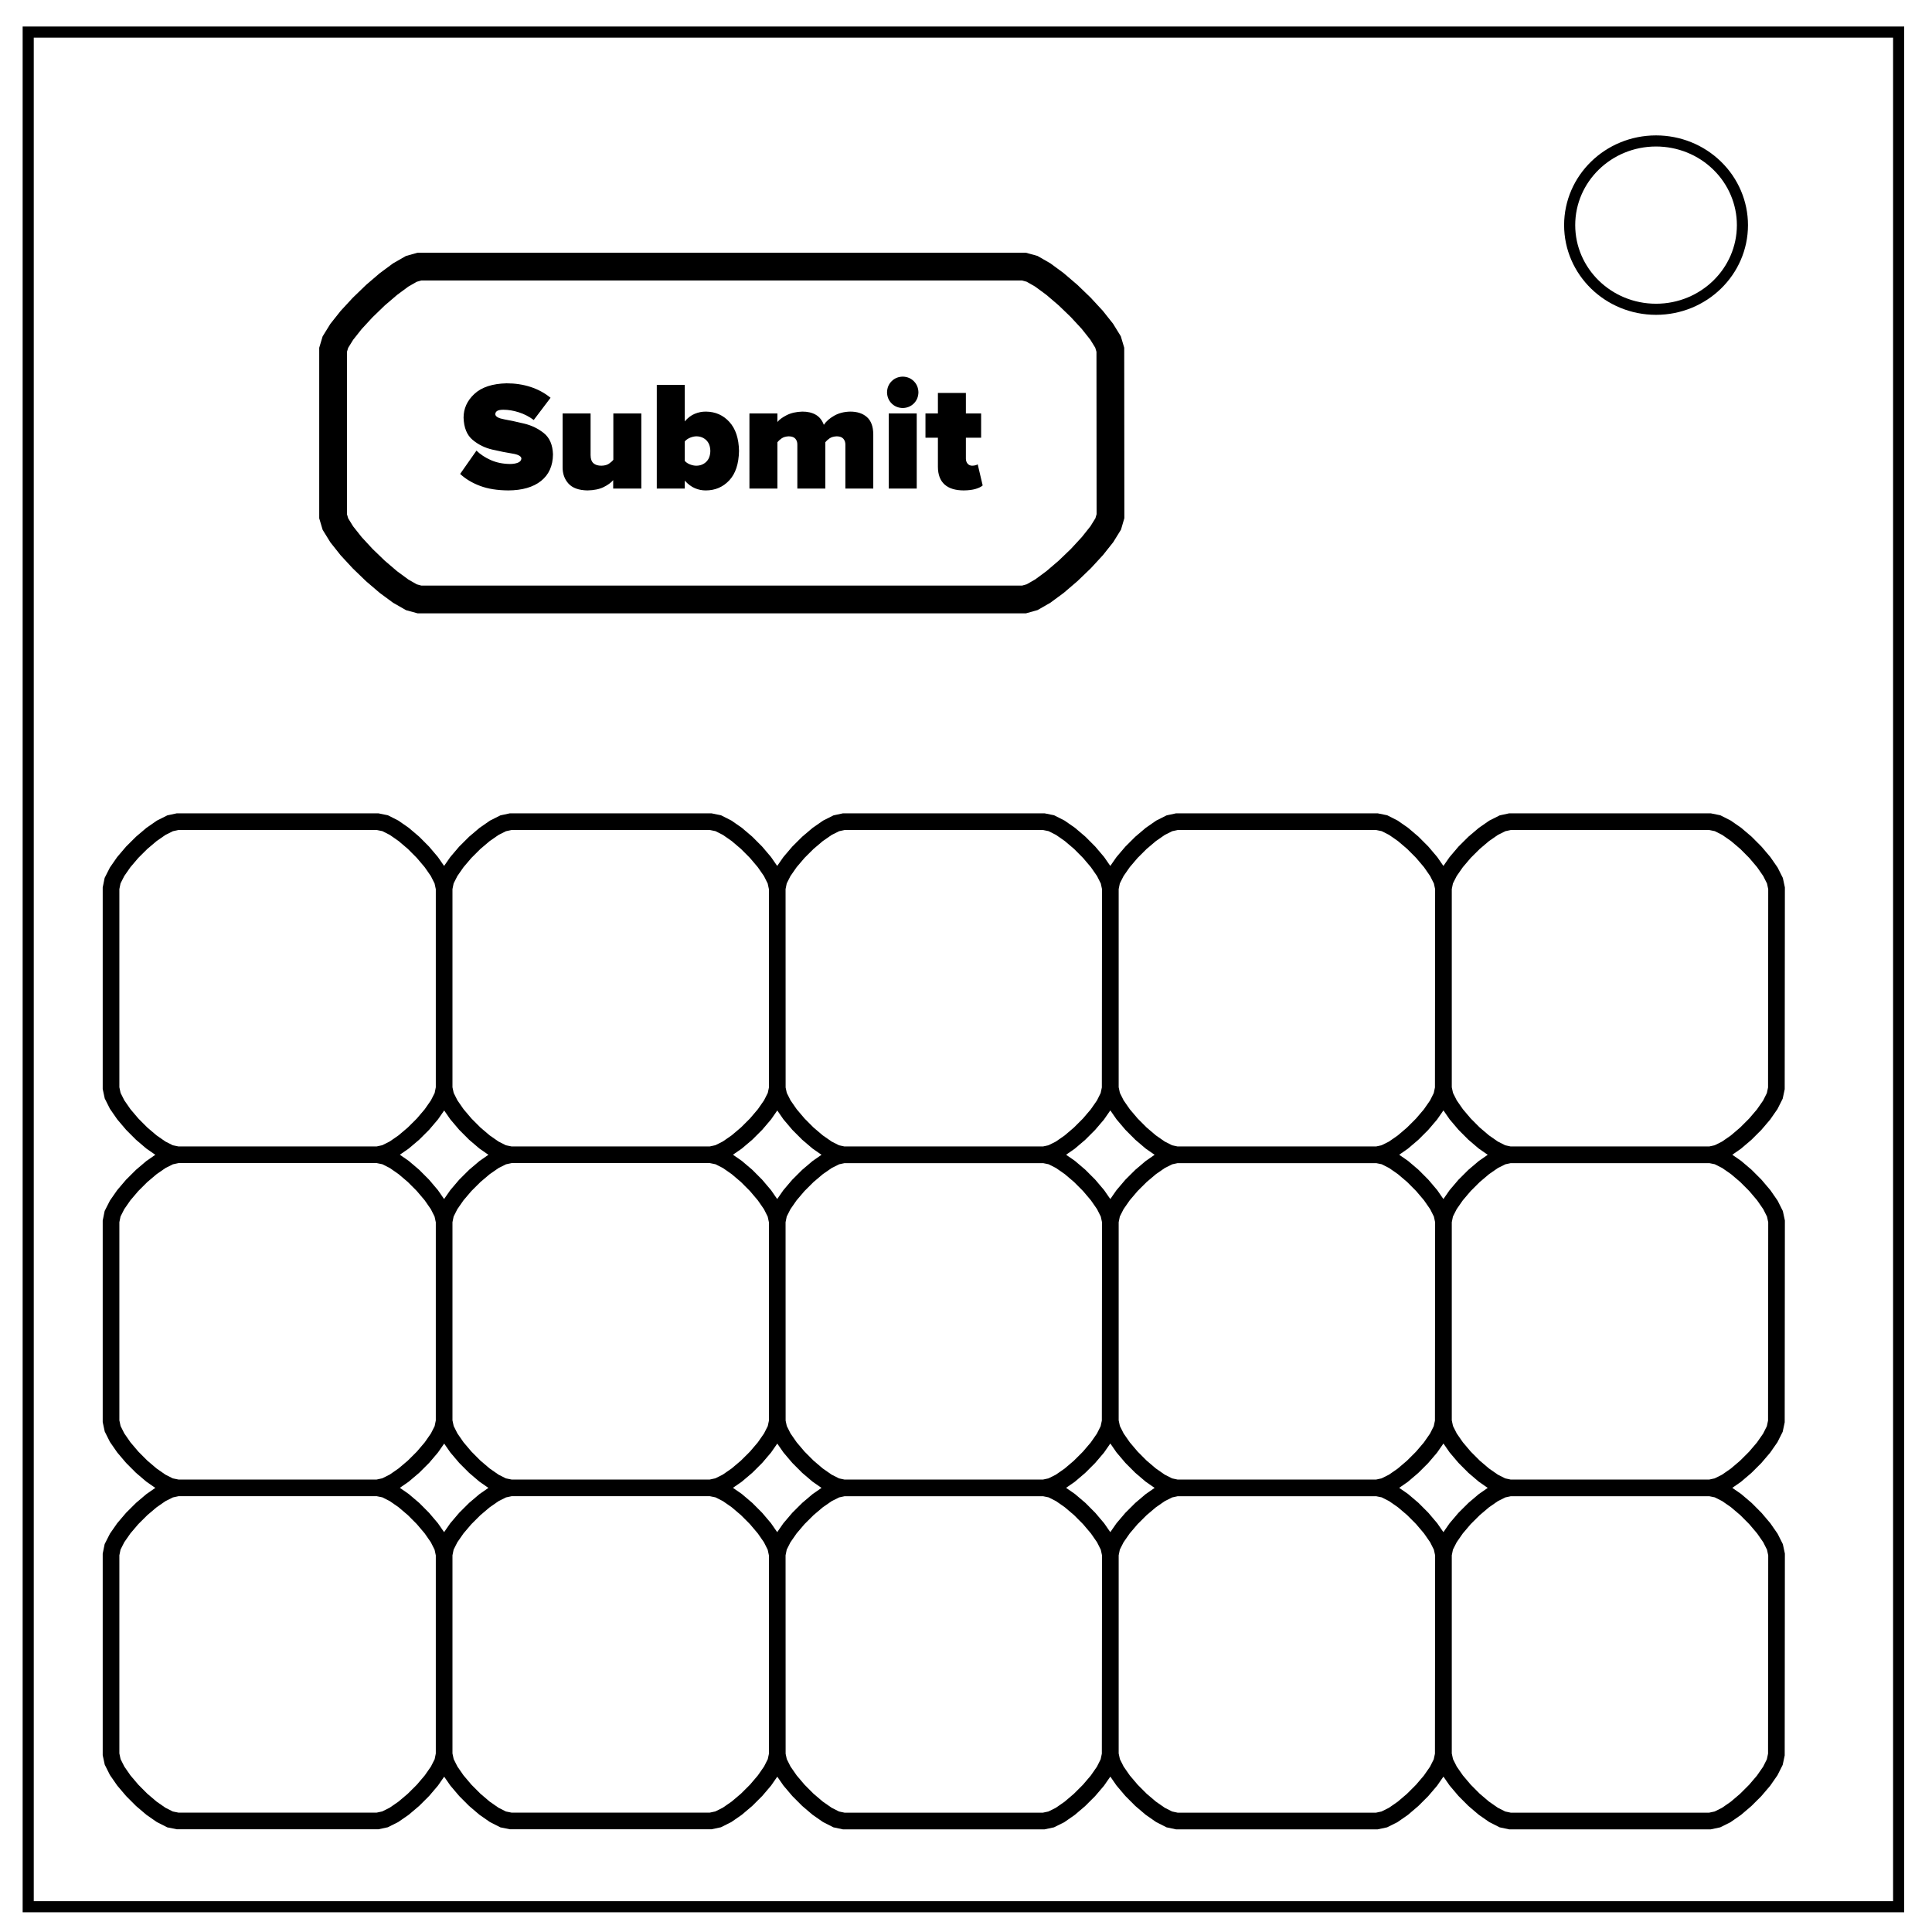 <svg xmlns="http://www.w3.org/2000/svg" viewBox="0 0 348 348" fill="none">
  <path d="M5.08 5.776h336.91v337.67H5.08z" stroke-width="2" stroke="#000"/>
  <path d="M282.734 40.554c0-8.376 6.966-15.165 15.56-15.165 4.126 0 8.083 1.59 11 4.44 2.92 2.84 4.56 6.7 4.56 10.72 0 8.37-6.967 15.16-15.56 15.16-8.594 0-15.56-6.79-15.56-15.17z" stroke-width="2" stroke="#000"/>
  <path d="M200 63l-.418-1.403-1.142-1.85-1.695-2.136-2.08-2.25-2.293-2.21-2.34-2-2.213-1.63-1.92-1.1-1.46-.4H75.55l-1.456.41-1.92 1.1-2.214 1.638-2.34 2.005-2.292 2.214-2.08 2.253-1.694 2.136-1.143 1.85L60 63v30l.418 1.403 1.142 1.85 1.695 2.136 2.08 2.25 2.293 2.21 2.34 2 2.213 1.63 1.92 1.1 1.46.4h108.89l1.46-.41 1.92-1.1 2.22-1.637 2.34-2.004 2.3-2.21 2.08-2.255 1.7-2.138 1.144-1.85.41-1.4z" color="#000" stroke="#000" stroke-width="5" overflow="visible"/>
  <path d="M80 160l-.293-1.36-.807-1.606-1.21-1.745-1.51-1.78-1.694-1.7-1.775-1.51-1.74-1.21-1.6-.81L68 148H32l-1.36.293-1.606.807-1.745 1.21-1.78 1.51-1.7 1.694-1.51 1.775-1.21 1.74-.81 1.6L20 160v36l.293 1.36.807 1.606 1.21 1.745 1.51 1.78 1.694 1.7 1.775 1.51 1.74 1.21 1.6.81L32 208h36l1.36-.293 1.606-.807 1.745-1.21 1.78-1.51 1.7-1.694 1.51-1.775 1.21-1.74.81-1.6L80 196zm60 0l-.293-1.36-.807-1.606-1.21-1.745-1.51-1.78-1.694-1.7-1.775-1.51-1.74-1.21-1.6-.81L128 148H92l-1.36.293-1.606.807-1.745 1.21-1.78 1.51-1.7 1.694-1.51 1.775-1.21 1.74-.81 1.6L80 160v36l.293 1.36.807 1.606 1.21 1.745 1.51 1.78 1.694 1.7 1.775 1.51 1.74 1.21 1.6.81L92 208h36l1.36-.293 1.606-.807 1.745-1.21 1.78-1.51 1.7-1.694 1.51-1.775 1.21-1.74.81-1.6.29-1.36zm60 0l-.293-1.36-.807-1.606-1.21-1.745-1.51-1.78-1.694-1.7-1.775-1.51-1.74-1.21-1.6-.81L188 148h-36l-1.36.293-1.606.807-1.745 1.21-1.78 1.51-1.7 1.694-1.51 1.775-1.21 1.74-.81 1.6L140 160v36l.293 1.36.807 1.606 1.21 1.745 1.51 1.78 1.694 1.7 1.775 1.51 1.74 1.21 1.6.81 1.36.29h36l1.36-.29 1.6-.8 1.74-1.21 1.77-1.51 1.693-1.69 1.51-1.77 1.21-1.74.807-1.604.29-1.36zm60 0l-.293-1.36-.807-1.606-1.21-1.745-1.51-1.78-1.694-1.7-1.775-1.51-1.74-1.21-1.6-.81L248 148h-36l-1.36.293-1.606.807-1.745 1.21-1.78 1.51-1.7 1.694-1.51 1.775-1.21 1.74-.81 1.6L200 160v36l.293 1.36.807 1.606 1.21 1.745 1.51 1.78 1.694 1.7 1.775 1.51 1.74 1.21 1.6.81 1.36.29h36l1.36-.29 1.6-.8 1.74-1.21 1.77-1.51 1.693-1.69 1.51-1.77 1.21-1.74.807-1.604.29-1.36zm60 0l-.293-1.36-.807-1.606-1.21-1.745-1.51-1.78-1.694-1.7-1.775-1.51-1.74-1.21-1.6-.81L308 148h-36l-1.36.293-1.606.807-1.745 1.21-1.78 1.51-1.7 1.694-1.51 1.775-1.21 1.74-.81 1.6L260 160v36l.293 1.36.807 1.606 1.21 1.745 1.51 1.78 1.694 1.7 1.775 1.51 1.74 1.21 1.6.81 1.36.29h36l1.36-.29 1.6-.8 1.74-1.21 1.77-1.51 1.693-1.69 1.51-1.77 1.21-1.74.807-1.604.29-1.36zM80 220l-.293-1.36-.807-1.606-1.21-1.745-1.51-1.78-1.694-1.7-1.775-1.51-1.74-1.21-1.6-.81L68 208H32l-1.36.293-1.606.807-1.745 1.21-1.78 1.51-1.7 1.694-1.51 1.775-1.21 1.74-.81 1.6L20 220v36l.293 1.36.807 1.606 1.21 1.745 1.51 1.78 1.694 1.7 1.775 1.51 1.74 1.21 1.6.81L32 268h36l1.36-.293 1.606-.807 1.745-1.21 1.78-1.51 1.7-1.694 1.51-1.775 1.21-1.74.81-1.6L80 256zm60 0l-.293-1.36-.807-1.606-1.21-1.745-1.51-1.78-1.694-1.7-1.775-1.51-1.74-1.21-1.6-.81L128 208H92l-1.36.293-1.606.807-1.745 1.21-1.78 1.51-1.7 1.694-1.51 1.775-1.21 1.74-.81 1.6L80 220v36l.293 1.36.807 1.606 1.21 1.745 1.51 1.78 1.694 1.7 1.775 1.51 1.74 1.21 1.6.81L92 268h36l1.36-.293 1.606-.807 1.745-1.21 1.78-1.51 1.7-1.694 1.51-1.775 1.21-1.74.81-1.6.29-1.36zm60 0l-.293-1.36-.807-1.606-1.21-1.745-1.51-1.78-1.694-1.7-1.775-1.51-1.74-1.21-1.6-.81L188 208h-36l-1.36.293-1.606.807-1.745 1.21-1.78 1.51-1.7 1.694-1.51 1.775-1.21 1.74-.81 1.6L140 220v36l.293 1.36.807 1.606 1.21 1.745 1.51 1.78 1.694 1.7 1.775 1.51 1.74 1.21 1.6.81 1.36.29h36l1.36-.29 1.6-.8 1.74-1.21 1.77-1.51 1.693-1.69 1.51-1.77 1.21-1.74.807-1.604.29-1.36zm60 0l-.293-1.36-.807-1.606-1.21-1.745-1.51-1.78-1.694-1.7-1.775-1.51-1.74-1.21-1.6-.81L248 208h-36l-1.36.293-1.606.807-1.745 1.21-1.78 1.51-1.7 1.694-1.51 1.775-1.21 1.74-.81 1.6L200 220v36l.293 1.36.807 1.606 1.21 1.745 1.51 1.78 1.694 1.7 1.775 1.51 1.74 1.21 1.6.81 1.36.29h36l1.36-.29 1.6-.8 1.74-1.21 1.77-1.51 1.693-1.69 1.51-1.77 1.21-1.74.807-1.604.29-1.36zm60 0l-.293-1.36-.807-1.606-1.21-1.745-1.51-1.78-1.694-1.7-1.775-1.51-1.74-1.21-1.6-.81L308 208h-36l-1.36.293-1.606.807-1.745 1.21-1.78 1.51-1.7 1.694-1.51 1.775-1.21 1.74-.81 1.6L260 220v36l.293 1.36.807 1.606 1.21 1.745 1.51 1.78 1.694 1.7 1.775 1.51 1.74 1.21 1.6.81 1.36.29h36l1.36-.29 1.6-.8 1.74-1.21 1.77-1.51 1.693-1.69 1.51-1.77 1.21-1.74.807-1.604.29-1.36zM80 280l-.293-1.36-.807-1.606-1.21-1.745-1.51-1.78-1.694-1.7-1.775-1.51-1.74-1.21-1.6-.81L68 268H32l-1.36.293-1.606.807-1.745 1.21-1.78 1.51-1.7 1.694-1.51 1.775-1.21 1.74-.81 1.6L20 280v36l.293 1.36.807 1.606 1.21 1.745 1.51 1.78 1.694 1.7 1.775 1.51 1.74 1.21 1.6.81L32 328h36l1.36-.293 1.606-.807 1.745-1.21 1.78-1.51 1.7-1.694 1.51-1.775 1.21-1.74.81-1.6L80 316zm60 0l-.293-1.36-.807-1.606-1.21-1.745-1.51-1.78-1.694-1.7-1.775-1.51-1.74-1.21-1.6-.81L128 268H92l-1.36.293-1.606.807-1.745 1.21-1.78 1.51-1.7 1.694-1.51 1.775-1.21 1.74-.81 1.6L80 280v36l.293 1.36.807 1.606 1.21 1.745 1.51 1.78 1.694 1.7 1.775 1.51 1.74 1.21 1.6.81L92 328h36l1.36-.293 1.606-.807 1.745-1.21 1.78-1.51 1.7-1.694 1.51-1.775 1.21-1.74.81-1.6.29-1.36zm60 0l-.293-1.36-.807-1.606-1.21-1.745-1.51-1.78-1.694-1.7-1.775-1.51-1.74-1.21-1.6-.81L188 268h-36l-1.36.293-1.606.807-1.745 1.21-1.78 1.51-1.7 1.694-1.51 1.775-1.21 1.74-.81 1.6L140 280v36l.293 1.36.807 1.606 1.21 1.745 1.51 1.78 1.694 1.7 1.775 1.51 1.74 1.21 1.6.81 1.36.29h36l1.36-.29 1.6-.8 1.74-1.21 1.77-1.51 1.693-1.69 1.51-1.77 1.21-1.74.807-1.604.29-1.36zm60 0l-.293-1.36-.807-1.606-1.21-1.745-1.51-1.78-1.694-1.7-1.775-1.51-1.74-1.21-1.6-.81L248 268h-36l-1.36.293-1.606.807-1.745 1.21-1.78 1.51-1.7 1.694-1.51 1.775-1.21 1.74-.81 1.6L200 280v36l.293 1.36.807 1.606 1.21 1.745 1.51 1.78 1.694 1.7 1.775 1.51 1.74 1.21 1.6.81 1.36.29h36l1.36-.29 1.6-.8 1.74-1.21 1.77-1.51 1.693-1.69 1.51-1.77 1.21-1.74.807-1.604.29-1.36zm60 0l-.293-1.36-.807-1.606-1.21-1.745-1.51-1.78-1.694-1.7-1.775-1.51-1.74-1.21-1.6-.81L308 268h-36l-1.36.293-1.606.807-1.745 1.21-1.78 1.51-1.7 1.694-1.51 1.775-1.21 1.74-.81 1.6L260 280v36l.293 1.36.807 1.606 1.21 1.745 1.51 1.78 1.694 1.7 1.775 1.51 1.74 1.21 1.6.81 1.36.29h36l1.36-.29 1.6-.8 1.74-1.21 1.77-1.51 1.693-1.69 1.51-1.77 1.21-1.74.807-1.604.29-1.36z" stroke="#000" stroke-width="3"/>
  <path d="M91.54 88.336c2.53-.013 4.5-.582 5.913-1.704 1.412-1.123 2.13-2.72 2.152-4.792-.054-1.705-.595-2.974-1.623-3.806-1.028-.83-2.218-1.41-3.57-1.734-1.353-.325-2.544-.58-3.572-.764-1.028-.184-1.57-.48-1.623-.892-.01-.243.088-.443.294-.598.21-.156.59-.237 1.14-.242.9 0 1.83.154 2.8.462.97.308 1.86.77 2.69 1.386l3.03-4.004c-1.07-.868-2.27-1.52-3.61-1.953-1.34-.434-2.77-.65-4.31-.65-2.56.06-4.49.695-5.8 1.907-1.3 1.21-1.95 2.638-1.95 4.28.058 1.808.6 3.14 1.63 4 1.03.86 2.22 1.446 3.58 1.758 1.355.31 2.55.548 3.58.71 1.03.165 1.57.453 1.627.868-.02.36-.23.62-.636.777-.41.158-.89.235-1.44.23-1.265-.015-2.41-.25-3.43-.7-1.02-.45-1.88-1.02-2.59-1.707l-2.94 4.2c.984.908 2.18 1.626 3.596 2.156 1.41.53 3.104.8 5.08.812zM115.517 88V74.476h-5.04v8.344c-.202.253-.47.49-.8.71-.333.222-.775.34-1.328.354-.63.006-1.11-.14-1.45-.437-.34-.3-.52-.787-.52-1.467v-7.504h-5.04v9.66c-.01 1.192.34 2.182 1.06 2.972s1.85 1.198 3.41 1.228c1.18-.023 2.16-.222 2.92-.598.76-.377 1.33-.793 1.72-1.25V88zm7.825-5.012v-3.472c.254-.296.58-.523.977-.682.39-.16.77-.24 1.12-.242.7.005 1.29.233 1.77.686.47.453.72 1.1.74 1.946-.02.858-.27 1.515-.75 1.97-.48.456-1.07.686-1.78.69-.35 0-.73-.076-1.12-.227-.4-.152-.73-.374-.98-.67zm0 5.012v-1.428c.575.637 1.182 1.092 1.82 1.365.638.273 1.3.406 1.988.4 1.682-.007 3.085-.61 4.21-1.814 1.126-1.203 1.71-2.97 1.754-5.3-.04-2.254-.618-3.995-1.732-5.22-1.115-1.227-2.526-1.848-4.232-1.863-.692-.007-1.365.126-2.02.4-.653.272-1.25.727-1.788 1.364v-6.58h-5.04V88zm33.956 0v-9.8c-.018-1.394-.402-2.42-1.152-3.08-.75-.66-1.756-.986-3.02-.98-1.104.026-2.068.276-2.89.75-.825.473-1.44 1.017-1.842 1.63-.313-.834-.8-1.44-1.463-1.82-.66-.38-1.47-.566-2.42-.56-1.1.03-2.05.25-2.84.655-.78.405-1.33.812-1.64 1.22v-1.54h-5.04V88h5.04v-8.344c.17-.216.41-.442.74-.68.33-.236.77-.364 1.31-.384.57.012.97.163 1.2.452.24.288.35.642.34 1.06V88h5.04v-8.344c.17-.216.41-.442.74-.68.33-.236.78-.364 1.33-.384.56.012.95.163 1.19.452.24.288.36.642.35 1.06V88zm5.306-14.504c.803-.02 1.47-.295 2.002-.826.53-.53.806-1.198.826-2.002-.02-.804-.296-1.47-.826-2.002-.53-.53-1.2-.806-2.002-.826-.804.02-1.472.295-2.002.826-.53.53-.807 1.198-.826 2.002.02.804.295 1.47.826 2.002.53.53 1.198.806 2.002.826zM165.124 88V74.476h-5.04V88zm8.464.336c.856-.008 1.572-.097 2.15-.27.575-.172.997-.38 1.266-.626l-.896-3.808c-.063.06-.19.116-.378.168-.19.053-.4.08-.63.084-.34-.01-.612-.13-.812-.367-.2-.237-.304-.534-.308-.893v-3.78h2.744v-4.368h-2.744V70.78h-5.04v3.696h-2.24v4.368h2.24v5.236c.006 1.415.406 2.477 1.2 3.19.794.71 1.943 1.065 3.448 1.066z" style="text-align:center;line-height:125%;-inkscape-font-specification:Proxima Nova Alt Bl Heavy" font-size="28" font-weight="900" letter-spacing="0" word-spacing="0" text-anchor="middle" fill="#000" font-family="Proxima Nova Alt Bl"/>
</svg>
